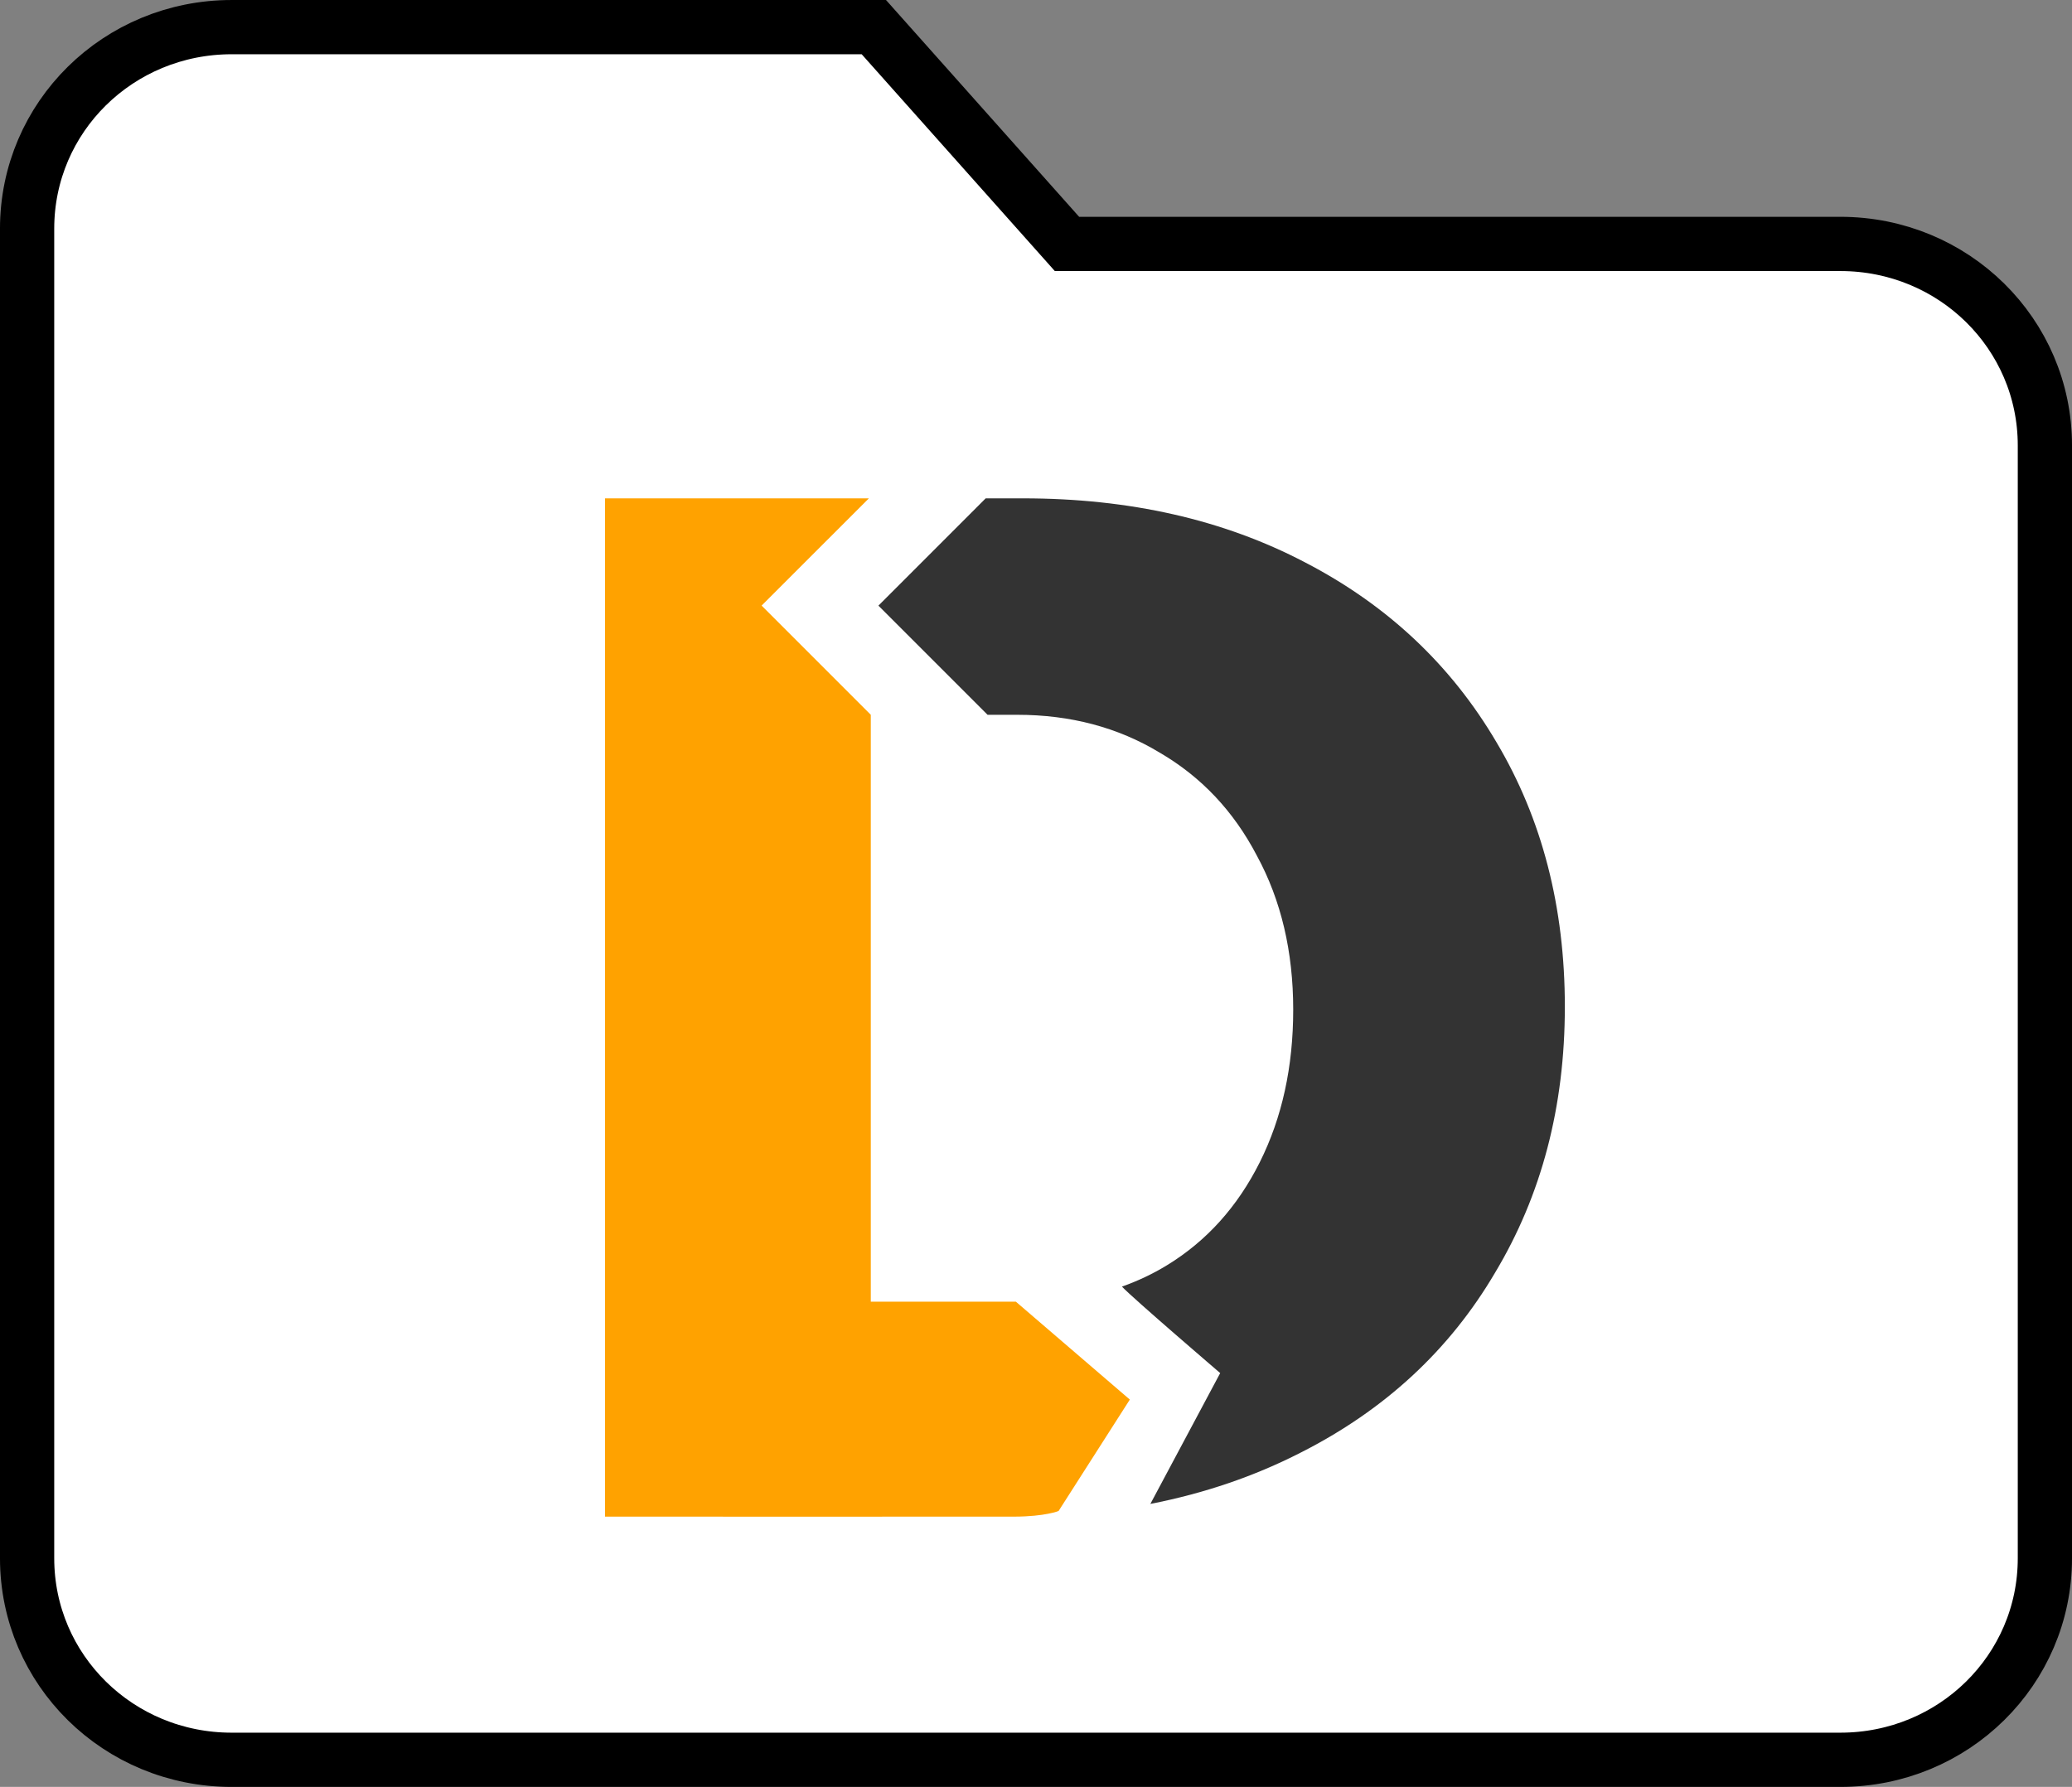 <?xml version="1.0" encoding="UTF-8" standalone="no"?>
<!-- Created with Inkscape (http://www.inkscape.org/) -->

<svg
   width="141.617mm"
   height="122.124mm"
   viewBox="0 0 141.617 122.124"
   version="1.1"
   id="svg2071"
   inkscape:version="1.1.1 (c3084ef, 2021-09-22)"
   sodipodi:docname="dataset-closed.svg"
   xmlns:inkscape="http://www.inkscape.org/namespaces/inkscape"
   xmlns:sodipodi="http://sodipodi.sourceforge.net/DTD/sodipodi-0.dtd"
   xmlns="http://www.w3.org/2000/svg"
   xmlns:svg="http://www.w3.org/2000/svg">
  <rect x="0" y="0" width="141.617" height="122.124" fill="#808080" stroke="none"/>
  <sodipodi:namedview
     id="namedview2073"
     pagecolor="#ffffff"
     bordercolor="#666666"
     borderopacity="1.0"
     inkscape:pageshadow="2"
     inkscape:pageopacity="0.0"
     inkscape:pagecheckerboard="0"
     inkscape:document-units="mm"
     showgrid="false"
     inkscape:zoom="0.50422278"
     inkscape:cx="271.70529"
     inkscape:cy="343.10231"
     inkscape:window-width="1312"
     inkscape:window-height="788"
     inkscape:window-x="0"
     inkscape:window-y="25"
     inkscape:window-maximized="0"
     inkscape:current-layer="layer1" />
  <defs
     id="defs2068" />
  <g
     inkscape:label="Layer 1"
     inkscape:groupmode="layer"
     id="layer1"
     transform="translate(-33.089,-57.528)">
    <path
       id="rect951-2"
       style="fill:#ffffff;stroke:#000000;stroke-width:3.707"
       d="m 48.923,59.382 h 43.892 l 13.2,14.817 h 25.371 27.487 c 7.745,0 13.98,6.142 13.98,13.771 v 76.058 c 0,7.629 -6.235,13.771 -13.98,13.771 H 48.923 c -7.745,0 -13.981,-6.142 -13.981,-13.771 V 73.153 c 0,-7.629 6.235,-13.771 13.981,-13.771 z"
       sodipodi:nodetypes="scccssssssss" />
    <g
       id="g2204"
       transform="matrix(0.265,0,0,0.265,36.705,57.515)">
      <path
         style="font-style:normal;font-variant:normal;font-weight:bold;font-stretch:normal;font-size:192px;line-height:25px;font-family:Montserrat;-inkscape-font-specification:'Montserrat Bold';text-align:start;letter-spacing:0px;word-spacing:0px;writing-mode:lr-tb;text-anchor:start;display:inline;fill:#333333;fill-opacity:1;stroke:none;stroke-width:1.951px;stroke-linecap:butt;stroke-linejoin:miter;stroke-opacity:1"
         d="m 240.579,128.574 -27.667,27.667 28.155,28.155 h 7.648 c 13.736,0 25.975,3.247 36.714,9.741 10.739,6.244 19.105,15.108 25.099,26.596 6.244,11.489 9.367,24.724 9.367,39.71 0,14.735 -2.872,27.848 -8.616,39.336 -5.744,11.489 -13.739,20.356 -23.978,26.6 -3.666,2.235 -7.531,4.053 -11.581,5.488 2.826,3.006 25.343,22.301 25.343,22.301 l -18.01,33.742 c 13.902,-2.715 26.808,-7.113 38.715,-13.205 21.728,-10.989 38.463,-26.471 50.201,-46.451 11.988,-19.98 17.984,-42.834 17.984,-68.558 0,-25.724 -5.872,-48.451 -17.61,-68.181 -11.738,-19.98 -28.221,-35.466 -49.45,-46.455 -20.979,-10.989 -45.205,-16.486 -72.678,-16.486 z"
         id="path1711-6-2-1"
         inkscape:connector-curvature="0"
         sodipodi:nodetypes="cccsccssscccccsccsc"
         inkscape:export-xdpi="299.96201"
         inkscape:export-ydpi="299.96201" />
      <path
         style="font-style:normal;font-variant:normal;font-weight:bold;font-stretch:normal;font-size:192px;line-height:25px;font-family:Montserrat;-inkscape-font-specification:'Montserrat Bold';text-align:start;letter-spacing:0px;word-spacing:0px;writing-mode:lr-tb;text-anchor:start;fill:#ffa200;fill-opacity:1;stroke:none;stroke-width:1.951px;stroke-linecap:butt;stroke-linejoin:miter;stroke-opacity:1"
         d="m 142.389,128.574 v 262.617 c 0,0 97.577,0.029 105.589,0 8.012,-0.029 11.407,-1.463 11.407,-1.463 L 277.757,361.001 248.356,335.747 H 210.947 V 184.396 l -13.056,-13.06 -15.095,-15.095 -0.009,-0.004 c 0.002,0.002 13.897,-13.894 27.667,-27.663 z"
         id="path1711-6-2-1-9"
         inkscape:connector-curvature="0"
         sodipodi:nodetypes="cczcccccccccc"
         inkscape:export-xdpi="299.96201"
         inkscape:export-ydpi="299.96201" />
    </g>
  </g>
</svg>

